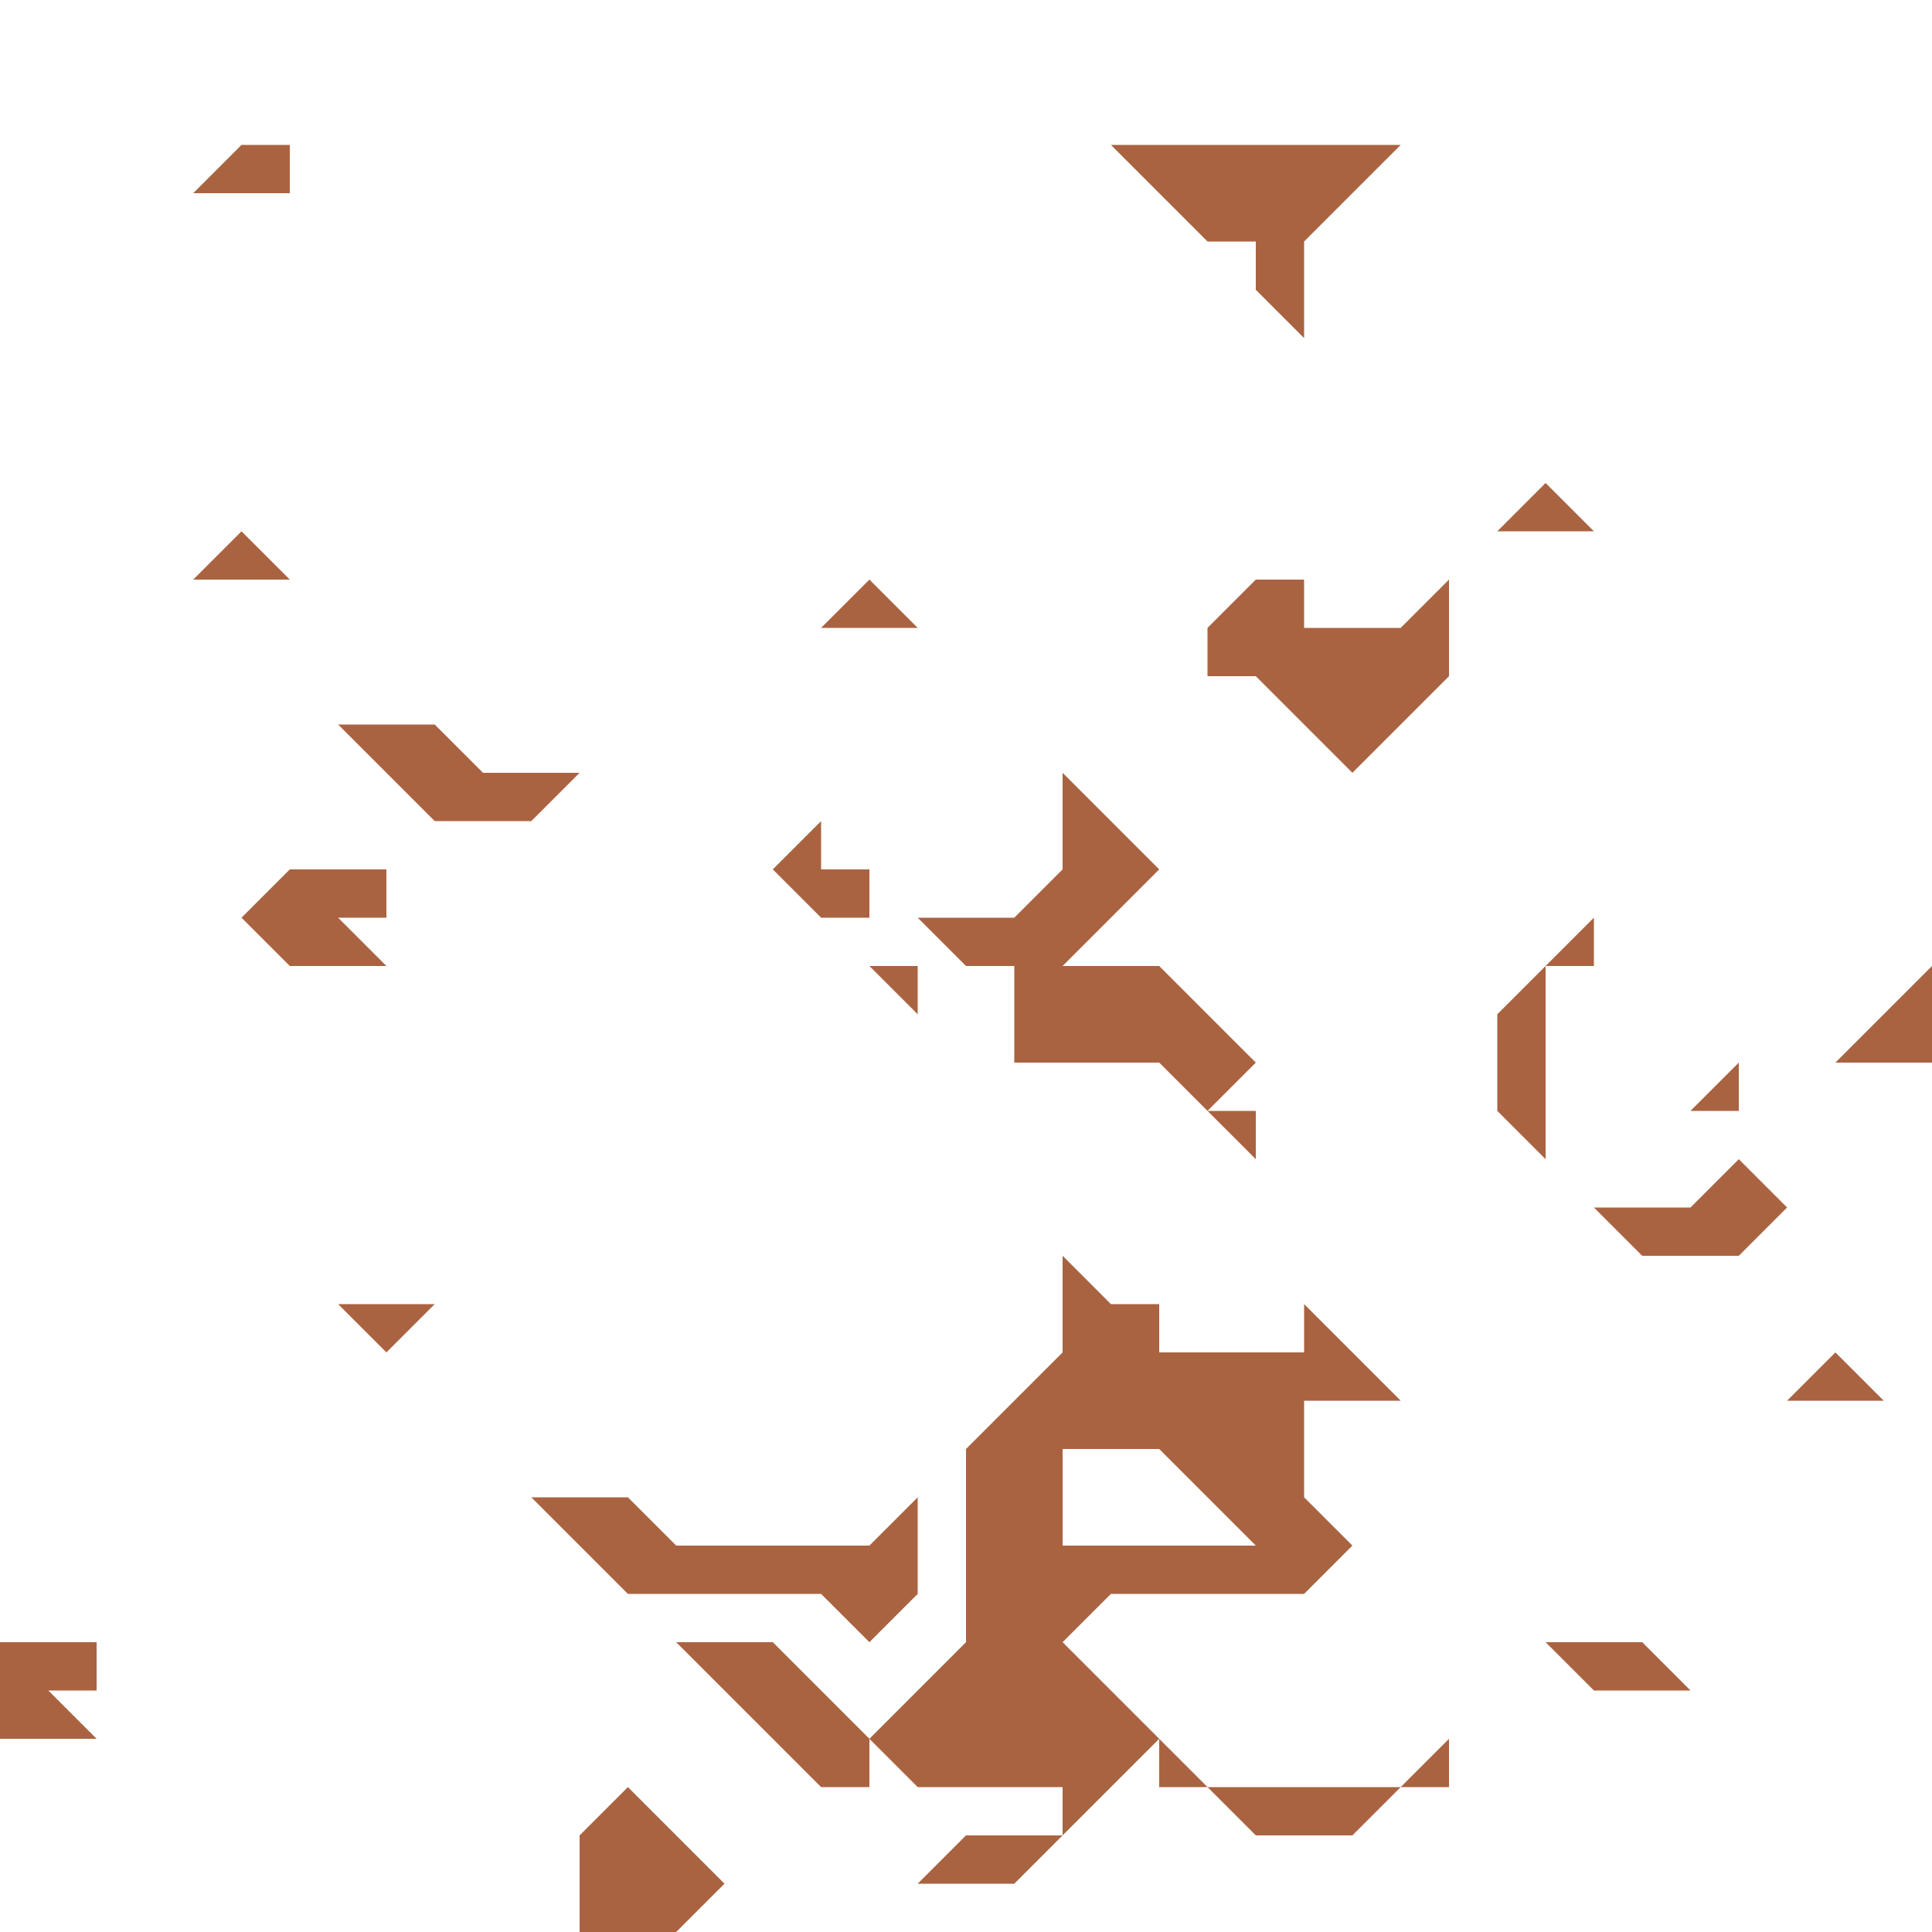 <?xml version="1.0" encoding="utf-8"?>
<!-- Generator: Adobe Illustrator 25.4.1, SVG Export Plug-In . SVG Version: 6.00 Build 0)  -->
<svg version="1.1" id="Layer_1" xmlns="http://www.w3.org/2000/svg" xmlns:xlink="http://www.w3.org/1999/xlink" x="0px" y="0px"
	 viewBox="0 0 640 640" style="enable-background:new 0 0 640 640;" xml:space="preserve">
<style type="text/css">
	.st0{fill:none;}
	.st1{fill:#AA6341;}
</style>
<g id="Layer_2_00000002345953239685084950000002120175571167766199_">
	<g id="Layer_1-2">
		<line class="st0" x1="0" y1="0" x2="640" y2="0"/>
		<line class="st0" x1="640" y1="640" x2="0" y2="640"/>
		<g>
			<polygon class="st1" points="624,336 608,352 624,352 640,352 640,336 640,320 			"/>
			<polygon class="st1" points="592,464 608,464 624,464 608,448 			"/>
			<polygon class="st1" points="576,384 560,400 544,400 528,400 544,416 560,416 576,416 592,400 			"/>
			<polygon class="st1" points="576,352 560,368 576,368 			"/>
			<polygon class="st1" points="528,544 512,544 528,560 544,560 560,560 544,544 			"/>
			<polygon class="st1" points="528,304 512,320 528,320 			"/>
			<polygon class="st1" points="528,176 512,160 496,176 512,176 			"/>
			<polygon class="st1" points="512,368 512,352 512,336 512,320 496,336 496,352 496,368 512,384 			"/>
			<polygon class="st1" points="480,592 480,576 464,592 			"/>
			<polygon class="st1" points="448,208 432,208 432,192 416,192 400,208 400,224 416,224 432,240 448,256 464,240 480,224 480,208 
				480,192 464,208 			"/>
			<polygon class="st1" points="432,592 416,592 400,592 416,608 432,608 448,608 464,592 448,592 			"/>
			<polygon class="st1" points="416,368 400,368 416,384 			"/>
			<polygon class="st1" points="400,80 416,80 416,96 432,112 432,96 432,80 448,64 464,48 448,48 432,48 416,48 400,48 384,48 
				368,48 384,64 			"/>
			<polygon class="st1" points="384,592 400,592 384,576 			"/>
			<path class="st1" d="M352,544l16-16h16h16h16h16l16-16l-16-16v-16v-16h16h16l-16-16l-16-16v16h-16h-16h-16v-16h-16l-16-16v16v16
				l-16,16l-16,16v16v16v16v16l-16,16l-16,16l16,16h16h16h16v16l16-16l16-16l-16-16L352,544z M368,480h16l16,16l16,16h-16h-16h-16
				h-16v-16v-16H368z"/>
			<polygon class="st1" points="320,608 304,624 320,624 336,624 352,608 336,608 			"/>
			<polygon class="st1" points="320,320 336,320 336,336 336,352 352,352 368,352 384,352 400,368 416,352 400,336 384,320 368,320 
				352,320 368,304 384,288 368,272 352,256 352,272 352,288 336,304 320,304 304,304 			"/>
			<polygon class="st1" points="304,336 304,320 288,320 			"/>
			<polygon class="st1" points="304,208 288,192 272,208 288,208 			"/>
			<polygon class="st1" points="288,304 288,288 272,288 272,272 256,288 272,304 			"/>
			<polygon class="st1" points="256,544 240,544 224,544 240,560 256,576 272,592 288,592 288,576 272,560 			"/>
			<polygon class="st1" points="208,592 192,608 192,624 192,640 208,640 224,640 240,624 224,608 			"/>
			<polygon class="st1" points="208,528 224,528 240,528 256,528 272,528 288,544 304,528 304,512 304,496 288,512 272,512 256,512 
				240,512 224,512 208,496 192,496 176,496 192,512 			"/>
			<polygon class="st1" points="192,256 176,256 160,256 144,240 128,240 112,240 128,256 144,272 160,272 176,272 			"/>
			<polygon class="st1" points="112,432 128,448 144,432 128,432 			"/>
			<polygon class="st1" points="128,320 112,304 128,304 128,288 112,288 96,288 80,304 96,320 112,320 			"/>
			<polygon class="st1" points="96,64 96,48 80,48 64,64 80,64 			"/>
			<polygon class="st1" points="96,192 80,176 64,192 80,192 			"/>
			<polygon class="st1" points="0,544 0,560 0,576 16,576 32,576 16,560 32,560 32,544 16,544 			"/>
		</g>
	</g>
</g>
</svg>
